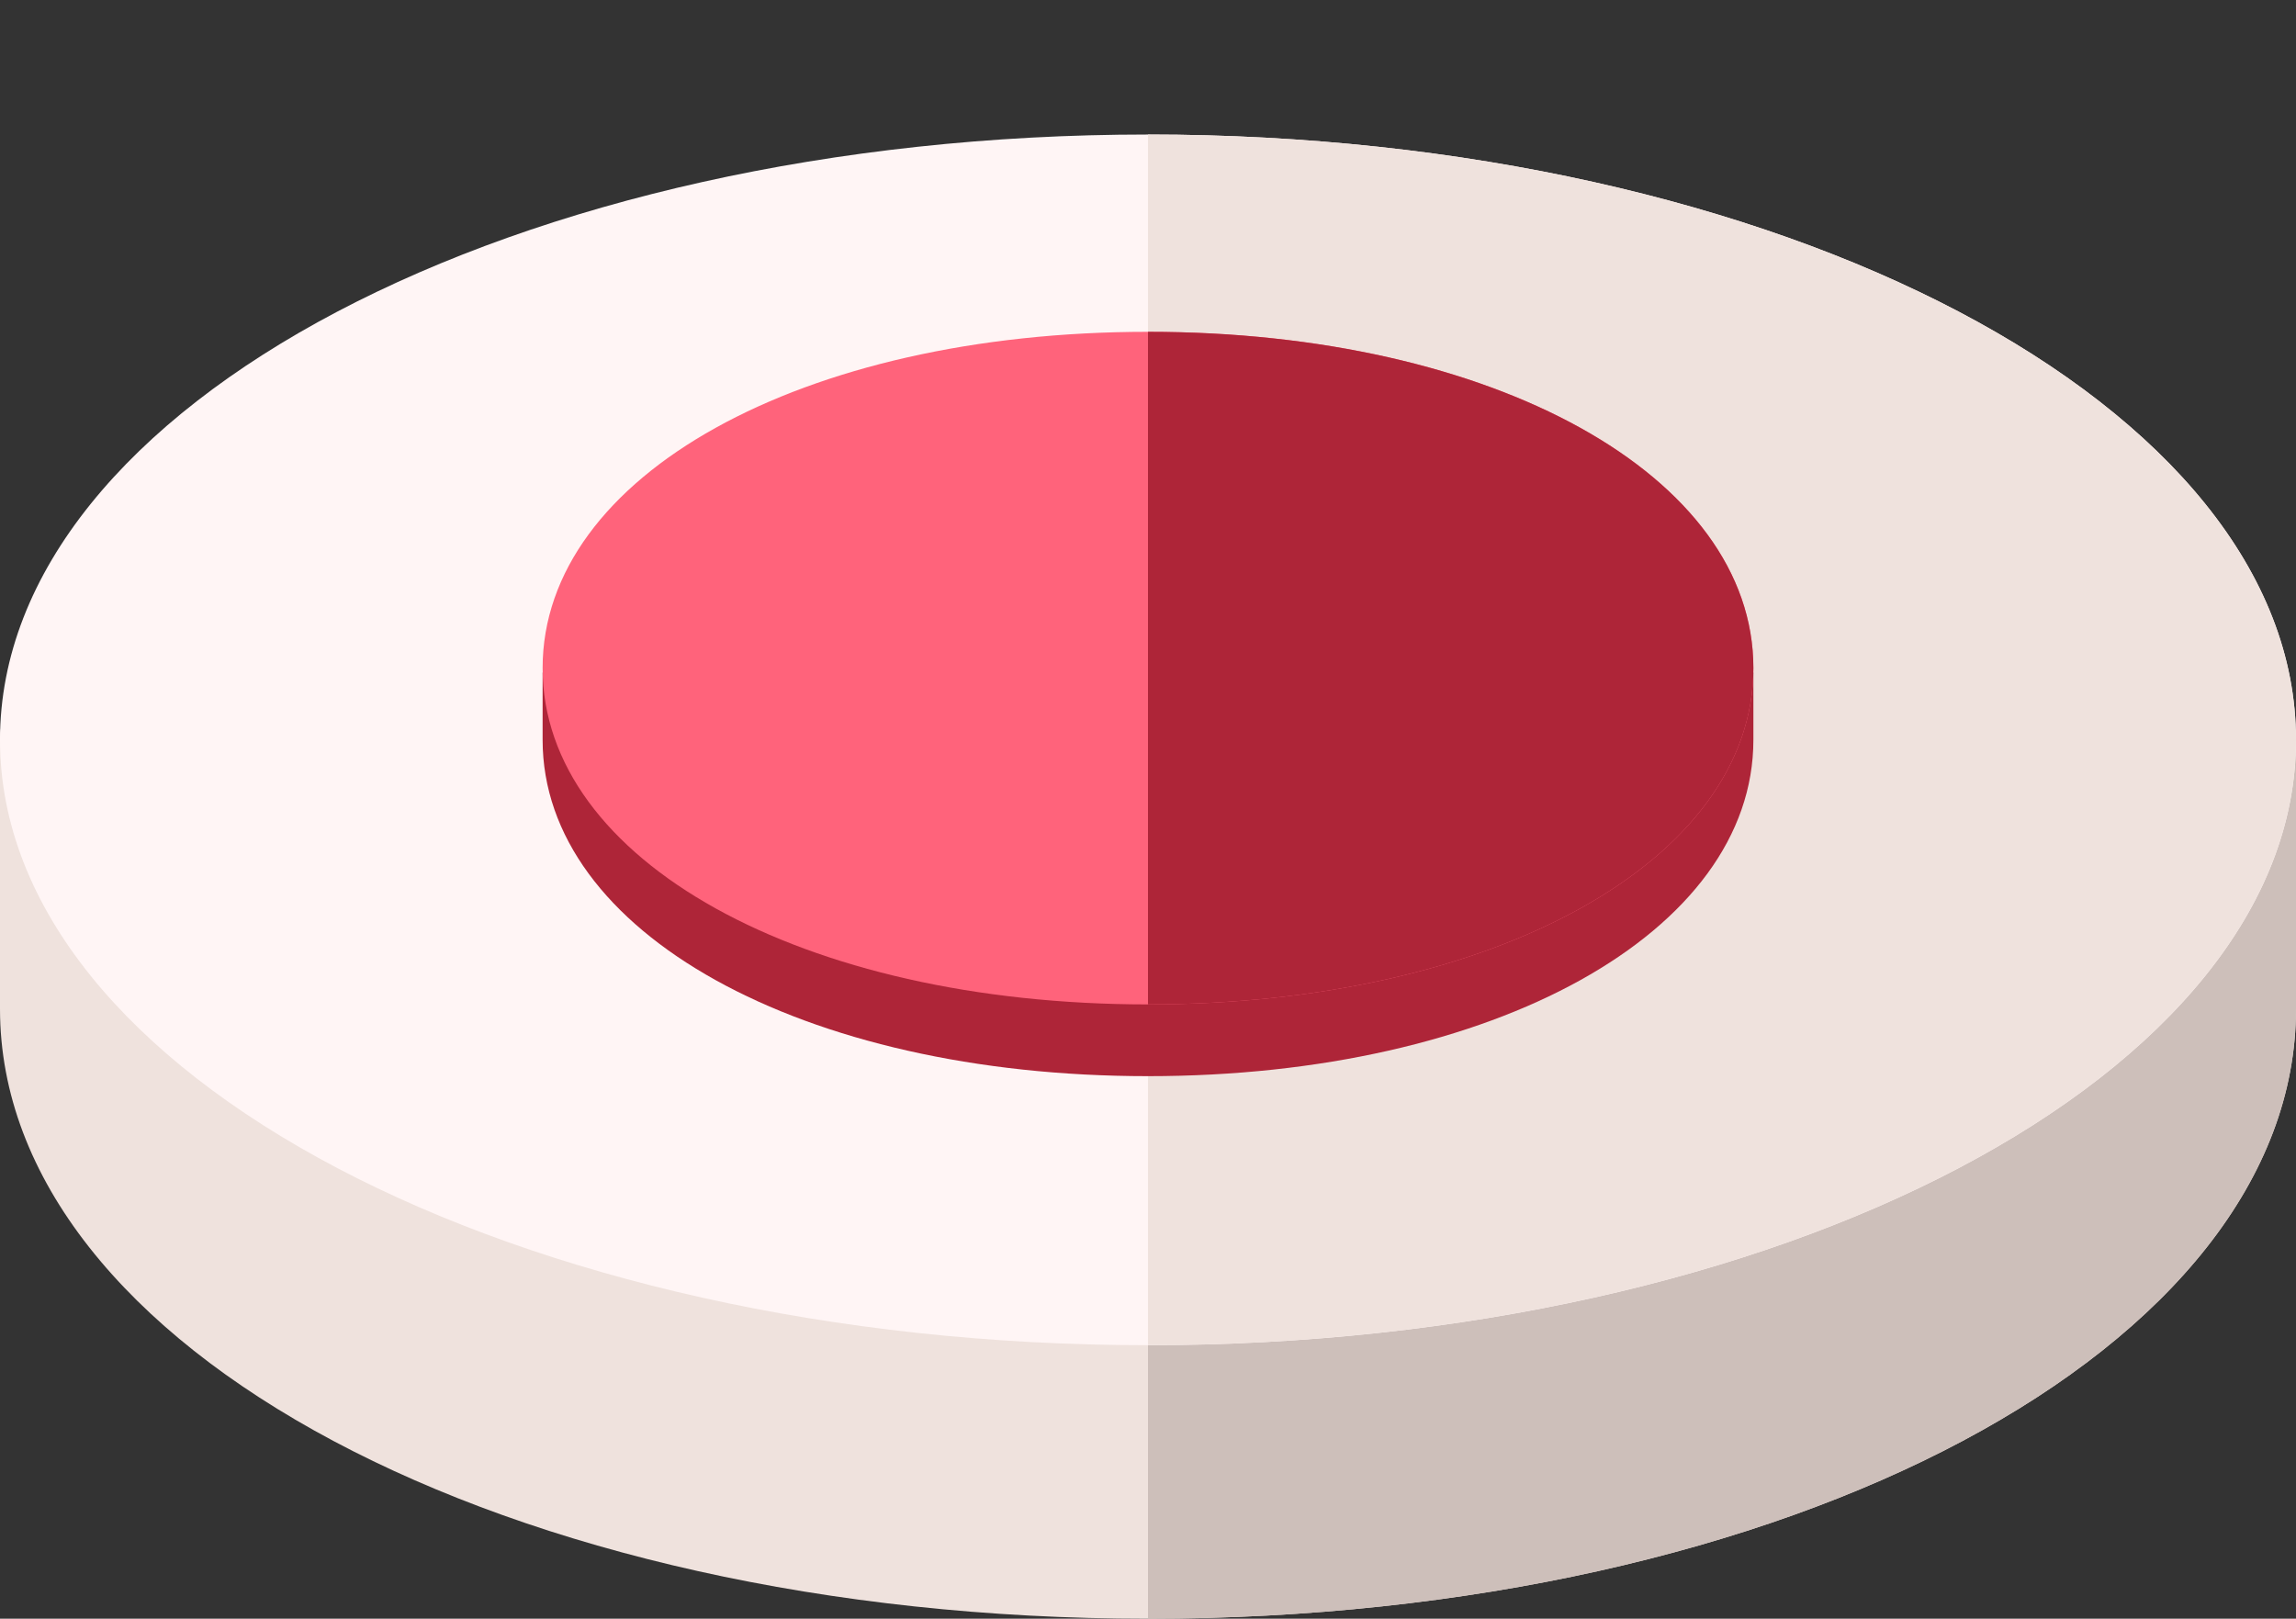 <?xml version="1.0" encoding="UTF-8" standalone="no"?>
<!-- Generator: Adobe Illustrator 21.0.0, SVG Export Plug-In . SVG Version: 6.00 Build 0)  -->

<svg
   version="1.1"
   id="Capa_1"
   x="0px"
   y="0px"
   viewBox="0 0 512 361"
   xml:space="preserve"
   width="512"
   height="361"
   sodipodi:docname="botao_azul.svg"
   inkscape:version="1.3.2 (091e20e, 2023-11-25, custom)"
   xmlns:inkscape="http://www.inkscape.org/namespaces/inkscape"
   xmlns:sodipodi="http://sodipodi.sourceforge.net/DTD/sodipodi-0.dtd"
   xmlns="http://www.w3.org/2000/svg"
   xmlns:svg="http://www.w3.org/2000/svg"><rect x="0" y="0" width="512" height="361" fill="#333333" stroke="none"/><defs
   id="defs10" /><sodipodi:namedview
   id="namedview10"
   pagecolor="#ffffff"
   bordercolor="#000000"
   borderopacity="0.25"
   inkscape:showpageshadow="2"
   inkscape:pageopacity="0.0"
   inkscape:pagecheckerboard="0"
   inkscape:deskcolor="#d1d1d1"
   inkscape:zoom="1.8320312"
   inkscape:cx="256"
   inkscape:cy="180.67377"
   inkscape:window-width="1500"
   inkscape:window-height="930"
   inkscape:window-x="-6"
   inkscape:window-y="-6"
   inkscape:window-maximized="1"
   inkscape:current-layer="Capa_1" />
<path
   style="fill:#efe2dd"
   d="m 512,165 v 60 C 512,300.601 399.101,361 256,361 112.899,361 0,300.601 0,225 v -60 c 0,-8.401 6.599,-15 15,-15 h 482 c 8.401,0 15,6.599 15,15 z"
   id="path1"
   inkscape:export-filename="botao_vermelho_pressionado.svg"
   inkscape:export-xdpi="96"
   inkscape:export-ydpi="96" /><path
   style="fill:#cdbfba"
   d="m 512,165 v 60 c 0,75.601 -112.899,136 -256,136 V 150 h 241 c 8.401,0 15,6.599 15,15 z"
   id="path2" /><path
   style="fill:#fff5f5"
   d="M 512,165 C 512,239.7 396.7,300 256,300 115.3,300 0,239.7 0,165 0,90.3 115.3,30 256,30 396.7,30 512,90.3 512,165 Z"
   id="path3" /><path
   style="fill:#efe2dd"
   d="m 512,165 c 0,74.7 -115.3,135 -256,135 V 30 c 140.7,0 256,60.3 256,135 z"
   id="path4" /><path
   id="path7"
   style="fill:#ae2538;fill-opacity:1"
   d="m 121,150 v 15 c 0,42.9 57.9,75 135,75 77.1,0 135,-32.1 135,-75 v -15 z" /><path
   style="fill:#ff637b;fill-opacity:1"
   d="m 256,74 c -77.1,0 -135,32.1 -135,75 0,42.9 57.9,75 135,75 77.1,0 135,-32.1 135,-75 0,-42.9 -57.9,-75 -135,-75 z"
   id="path9" /><path
   style="fill:#ae2538;fill-opacity:1"
   d="m 391,149 c 0,42.9 -57.9,75 -135,75 V 74 c 77.1,0 135,32.1 135,75 z"
   id="path10" />















</svg>
